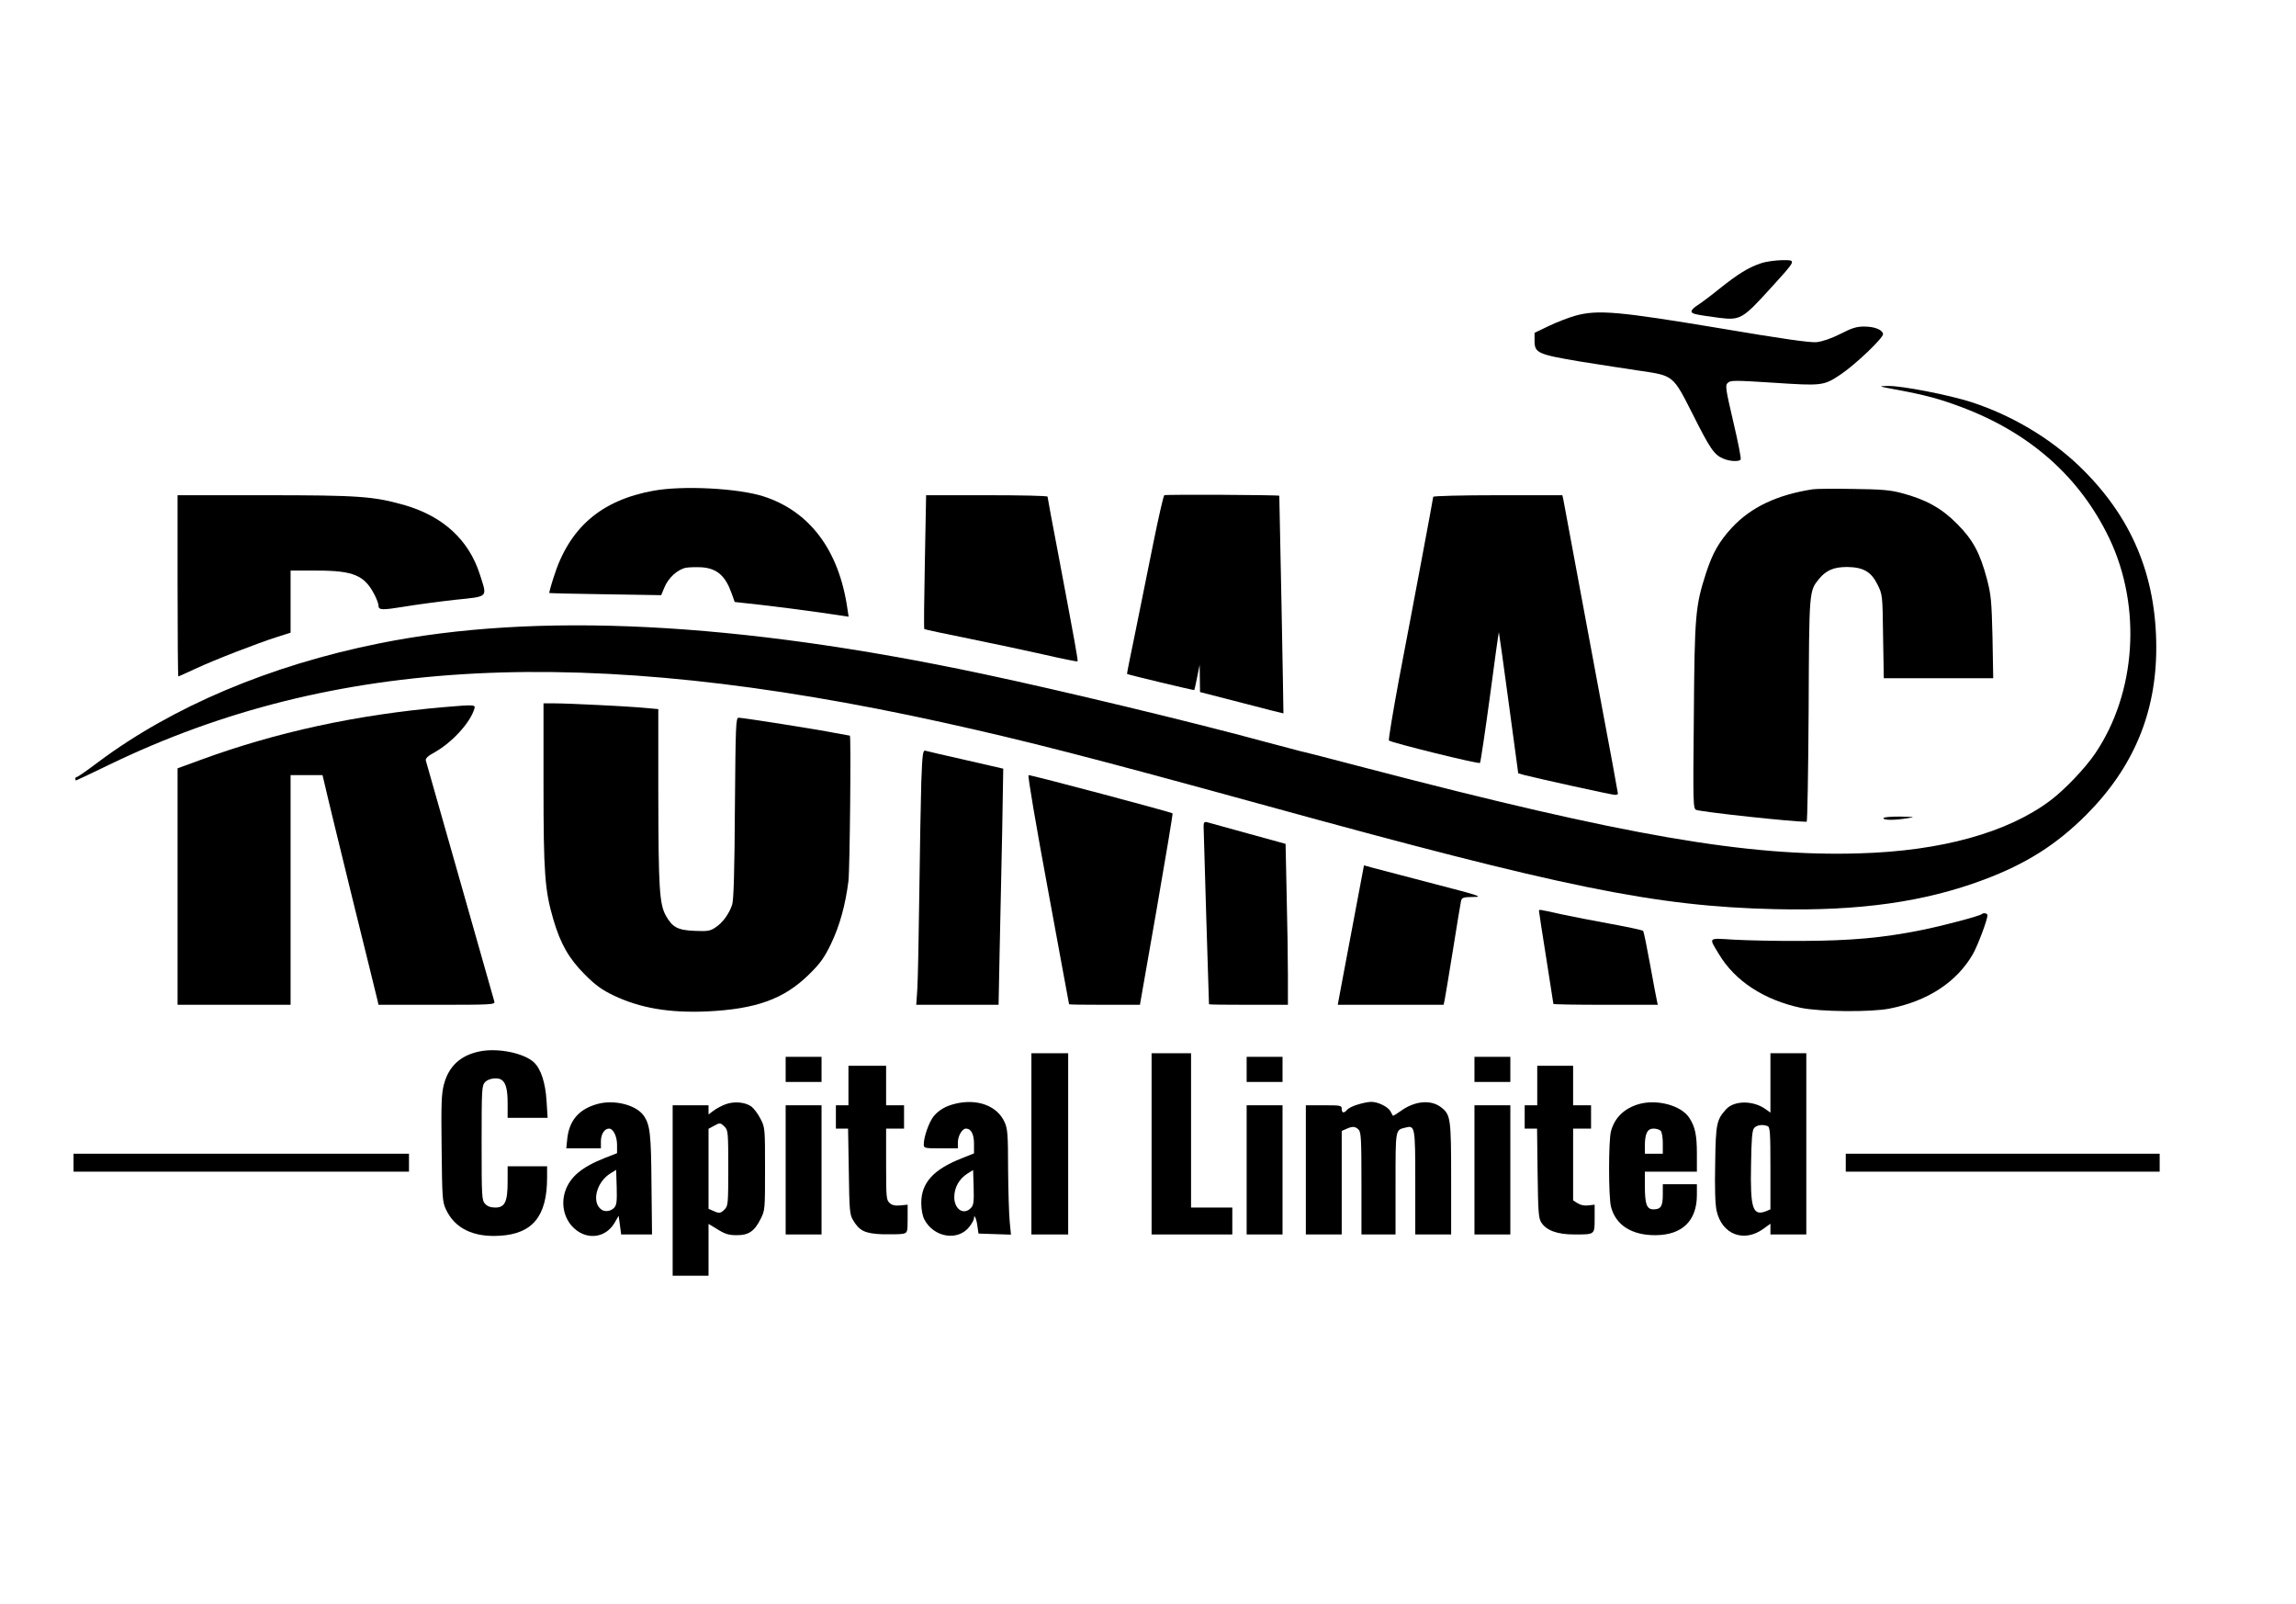 <?xml version="1.0" standalone="no"?>
<!DOCTYPE svg PUBLIC "-//W3C//DTD SVG 20010904//EN"
 "http://www.w3.org/TR/2001/REC-SVG-20010904/DTD/svg10.dtd">
<svg version="1.0" xmlns="http://www.w3.org/2000/svg"
 width="1280pt" height="894pt" viewBox="0 0 1280 894"
 preserveAspectRatio="xMidYMid meet">

<g transform="translate(0,894) scale(0.1,-0.1)"
fill="#000000" stroke="none">
<path d="M9815 7472 c-70 -24 -126 -59 -229 -141 -48 -39 -103 -80 -122 -92
-19 -11 -34 -27 -34 -34 0 -14 19 -18 152 -36 118 -15 133 -7 281 156 157 173
154 165 70 165 -38 -1 -90 -8 -118 -18z"/>
<path d="M8784 7181 c-39 -11 -107 -37 -150 -58 l-79 -38 0 -44 c0 -68 17 -76
255 -116 113 -18 261 -41 330 -51 191 -28 186 -24 297 -243 98 -195 119 -225
170 -247 37 -16 89 -18 97 -5 4 5 -15 100 -41 210 -43 185 -46 203 -31 217 15
15 36 15 255 1 271 -18 280 -17 373 45 83 55 242 207 238 227 -5 24 -48 41
-106 41 -42 0 -68 -8 -132 -41 -52 -26 -99 -42 -133 -46 -38 -3 -188 18 -542
78 -559 93 -676 104 -801 70z"/>
<path d="M10585 6766 c153 -29 227 -49 345 -93 387 -144 666 -392 830 -735
181 -381 149 -860 -80 -1198 -56 -82 -167 -199 -249 -261 -238 -179 -608 -282
-1066 -295 -623 -19 -1307 99 -2747 475 -191 50 -357 93 -370 95 -13 3 -99 26
-193 51 -403 110 -1149 289 -1580 380 -1368 290 -2486 346 -3362 169 -608
-122 -1153 -353 -1565 -661 -61 -46 -114 -83 -119 -83 -5 0 -9 -4 -9 -10 0 -5
2 -10 3 -10 2 0 87 40 188 89 1246 602 2652 673 4644 235 467 -103 828 -196
1785 -459 1682 -463 2186 -566 2855 -582 470 -11 833 40 1164 164 235 88 404
194 572 362 262 263 390 567 390 931 0 405 -139 733 -429 1012 -165 158 -378
284 -602 357 -125 40 -386 91 -464 90 -59 -1 -57 -2 59 -23z"/>
<path d="M3643 6205 c-293 -53 -471 -207 -557 -484 -15 -46 -25 -85 -24 -86 2
-1 143 -5 313 -7 l311 -5 18 43 c22 54 74 101 121 110 20 3 61 4 91 2 82 -7
128 -48 162 -143 l18 -50 154 -17 c85 -10 228 -28 318 -41 l163 -24 -7 46
c-47 325 -210 542 -469 625 -142 45 -448 61 -612 31z"/>
<path d="M10105 6213 c-199 -31 -344 -100 -450 -214 -72 -78 -108 -142 -145
-256 -58 -181 -63 -229 -67 -795 -5 -495 -4 -516 14 -522 44 -13 533 -66 615
-66 4 0 9 280 11 623 3 675 2 662 60 733 39 46 81 64 154 64 90 -1 134 -26
169 -96 29 -58 29 -59 32 -291 l4 -233 305 0 305 0 -4 228 c-5 204 -8 237 -31
325 -39 146 -78 219 -167 308 -85 86 -173 135 -305 170 -66 18 -114 22 -275
24 -107 2 -208 1 -225 -2z"/>
<path d="M6491 6180 c-5 -3 -32 -122 -61 -265 -29 -143 -74 -366 -100 -495
-27 -129 -48 -235 -47 -236 8 -5 372 -92 375 -90 1 2 9 34 16 72 l14 69 1 -76
1 -76 233 -60 c127 -33 232 -60 232 -59 1 10 -22 1212 -23 1213 -4 5 -634 8
-641 3z"/>
<path d="M990 5675 c0 -278 2 -505 4 -505 2 0 46 20 98 44 105 49 345 142 456
177 l72 23 0 173 0 173 145 0 c206 0 268 -26 324 -137 12 -23 21 -49 21 -58 0
-26 20 -26 144 -6 65 11 192 28 282 38 191 20 181 10 139 142 -61 191 -204
323 -417 385 -174 50 -255 56 -782 56 l-486 0 0 -505z"/>
<path d="M5156 5809 c-4 -204 -6 -373 -3 -375 2 -2 113 -26 248 -53 134 -27
325 -68 423 -90 99 -23 181 -39 183 -37 4 4 -10 81 -106 591 -34 176 -61 323
-61 327 0 5 -152 8 -338 8 l-339 0 -7 -371z"/>
<path d="M7990 6171 c0 -4 -29 -161 -64 -347 -35 -186 -92 -489 -127 -671 -34
-183 -59 -336 -56 -340 13 -12 501 -133 508 -125 3 4 28 170 55 369 26 199 49
361 50 360 1 -1 26 -179 55 -395 l53 -392 36 -10 c73 -19 486 -110 503 -110 9
0 17 3 17 6 0 4 -47 262 -106 573 -58 311 -125 674 -150 806 -24 132 -47 250
-49 263 l-5 22 -360 0 c-198 0 -360 -4 -360 -9z"/>
<path d="M3030 4568 c0 -493 7 -590 55 -753 40 -136 87 -218 176 -307 59 -59
95 -85 160 -116 146 -70 310 -98 519 -89 276 13 431 69 571 207 63 62 84 92
122 170 49 103 80 216 97 350 8 70 15 810 8 810 -2 0 -39 7 -83 15 -100 20
-514 85 -537 85 -16 0 -17 -39 -21 -502 -2 -355 -7 -514 -15 -539 -17 -52 -52
-100 -92 -127 -31 -21 -44 -23 -117 -20 -94 4 -124 19 -161 85 -36 65 -41 156
-42 669 l0 482 -67 6 c-89 9 -431 26 -510 26 l-63 0 0 -452z"/>
<path d="M2475 4999 c-487 -42 -938 -140 -1362 -296 l-123 -45 0 -659 0 -659
315 0 315 0 0 640 0 640 89 0 89 0 16 -67 c8 -38 76 -315 150 -618 75 -302
138 -560 141 -572 l5 -23 326 0 c305 0 325 1 320 18 -3 9 -89 312 -191 672
-102 360 -188 662 -191 671 -3 12 11 26 52 48 96 55 194 162 218 239 8 25 6
26 -169 11z"/>
<path d="M5136 4578 c-3 -101 -8 -381 -11 -623 -3 -242 -8 -479 -11 -527 l-6
-88 230 0 229 0 6 303 c4 166 10 462 14 658 l6 355 -209 48 c-115 26 -216 49
-225 52 -14 4 -17 -16 -23 -178z"/>
<path d="M5842 3983 c64 -351 118 -639 118 -640 0 -2 89 -3 198 -3 l197 0 93
531 c51 293 91 533 89 536 -8 7 -782 213 -803 213 -6 0 43 -287 108 -637z"/>
<path d="M10500 4380 c0 -12 63 -12 135 0 45 7 40 7 -42 9 -56 0 -93 -3 -93
-9z"/>
<path d="M6710 4334 c0 -22 29 -981 30 -991 0 -2 99 -3 220 -3 l220 0 0 163
c0 90 -3 292 -7 449 l-6 285 -211 58 c-116 32 -219 60 -228 63 -14 3 -18 -2
-18 -24z"/>
<path d="M7536 3756 c-38 -199 -70 -373 -73 -388 l-5 -28 295 0 295 0 6 28 c3
15 24 140 46 277 22 138 42 260 45 273 5 20 12 22 68 23 57 0 41 6 -218 73
-154 40 -305 80 -336 88 l-55 15 -68 -361z"/>
<path d="M8580 3861 c0 -5 18 -122 40 -260 22 -138 40 -253 40 -256 0 -3 131
-5 291 -5 l291 0 -5 23 c-3 12 -20 103 -38 202 -18 99 -35 183 -39 187 -3 4
-82 21 -175 38 -94 17 -221 42 -283 55 -131 29 -122 28 -122 16z"/>
<path d="M11049 3846 c-10 -11 -223 -67 -339 -90 -213 -43 -393 -59 -665 -60
-137 -1 -308 3 -379 7 -147 9 -141 15 -83 -81 89 -149 251 -255 457 -299 107
-22 390 -25 495 -4 213 42 374 148 464 304 27 48 81 191 81 216 0 11 -22 15
-31 7z"/>
<path d="M2673 3080 c-106 -22 -171 -82 -198 -183 -14 -53 -16 -106 -13 -357
3 -274 4 -298 24 -340 49 -106 153 -157 302 -147 182 11 262 110 262 324 l0
63 -110 0 -110 0 0 -85 c0 -113 -15 -145 -69 -145 -26 0 -44 7 -57 21 -18 20
-19 40 -19 339 0 299 1 319 19 339 19 21 70 28 92 13 24 -16 34 -54 34 -131
l0 -81 111 0 112 0 -6 94 c-6 100 -31 178 -70 215 -57 53 -204 82 -304 61z"/>
<path d="M5750 2565 l0 -505 103 0 102 0 0 505 0 505 -102 0 -103 0 0 -505z"/>
<path d="M6420 2565 l0 -505 225 0 225 0 0 75 0 75 -115 0 -115 0 0 430 0 430
-110 0 -110 0 0 -505z"/>
<path d="M9870 2904 l0 -165 -28 20 c-69 49 -174 48 -219 -1 -53 -59 -58 -79
-61 -303 -3 -138 0 -228 8 -263 29 -132 152 -179 260 -101 l40 29 0 -30 0 -30
100 0 100 0 0 505 0 505 -100 0 -100 0 0 -166z m-16 -240 c14 -5 16 -36 16
-235 l0 -229 -26 -11 c-73 -27 -87 16 -82 262 2 139 6 190 17 202 14 17 47 22
75 11z"/>
<path d="M4380 2980 l0 -70 100 0 100 0 0 70 0 70 -100 0 -100 0 0 -70z"/>
<path d="M6950 2980 l0 -70 100 0 100 0 0 70 0 70 -100 0 -100 0 0 -70z"/>
<path d="M8220 2980 l0 -70 100 0 100 0 0 70 0 70 -100 0 -100 0 0 -70z"/>
<path d="M4730 2890 l0 -110 -35 0 -35 0 0 -65 0 -65 34 0 34 0 4 -237 c3
-217 5 -241 23 -272 36 -61 66 -76 166 -80 49 -1 101 0 114 3 24 6 25 10 25
84 l0 78 -40 -4 c-29 -3 -47 1 -60 13 -19 17 -20 32 -20 217 l0 198 50 0 50 0
0 65 0 65 -50 0 -50 0 0 110 0 110 -105 0 -105 0 0 -110z"/>
<path d="M8570 2890 l0 -110 -35 0 -35 0 0 -65 0 -65 34 0 35 0 3 -248 c3
-220 5 -251 21 -276 29 -44 89 -66 184 -66 115 0 113 -2 113 89 l0 77 -35 -4
c-22 -3 -45 2 -60 12 l-25 16 0 200 0 200 50 0 50 0 0 65 0 65 -50 0 -50 0 0
110 0 110 -100 0 -100 0 0 -110z"/>
<path d="M3330 2787 c-104 -29 -158 -93 -168 -198 l-5 -49 97 0 96 0 0 39 c0
40 20 71 45 71 24 0 45 -43 45 -91 l0 -46 -69 -27 c-127 -50 -193 -105 -220
-185 -23 -69 -8 -144 38 -195 72 -79 183 -71 236 17 l24 41 7 -52 7 -52 86 0
86 0 -3 277 c-2 285 -8 335 -44 386 -43 60 -165 90 -258 64z m94 -578 c-17
-19 -50 -25 -70 -11 -58 39 -30 154 50 203 l31 19 3 -96 c2 -79 0 -100 -14
-115z"/>
<path d="M4046 2786 c-22 -8 -52 -24 -68 -36 l-28 -21 0 26 0 25 -100 0 -100
0 0 -475 0 -475 100 0 100 0 0 145 0 144 51 -31 c40 -25 62 -32 104 -32 67 -1
101 21 135 90 25 48 25 54 25 279 0 225 0 231 -25 279 -14 28 -37 58 -51 69
-35 25 -95 30 -143 13z m-6 -126 c19 -19 20 -33 20 -230 0 -197 -1 -211 -20
-230 -23 -23 -30 -24 -65 -8 l-25 11 0 223 0 223 28 15 c35 20 38 20 62 -4z"/>
<path d="M5327 2789 c-54 -13 -91 -34 -121 -69 -26 -32 -56 -115 -56 -157 0
-22 2 -23 95 -23 l95 0 0 33 c0 36 24 77 45 77 29 0 45 -31 45 -85 l0 -53 -67
-27 c-159 -62 -227 -137 -227 -249 0 -37 7 -73 17 -92 53 -102 189 -123 252
-40 14 18 25 39 25 46 0 28 14 -3 19 -43 l6 -42 90 -3 91 -3 -7 73 c-4 40 -8
172 -9 293 0 191 -3 225 -19 260 -41 92 -151 133 -274 104z m87 -580 c-40 -44
-94 -10 -94 59 0 53 27 102 73 131 l32 20 3 -96 c2 -79 0 -99 -14 -114z"/>
<path d="M7569 2784 c-26 -7 -52 -21 -59 -29 -17 -21 -30 -19 -30 5 0 19 -7
20 -100 20 l-100 0 0 -360 0 -360 100 0 100 0 0 288 0 289 25 11 c35 16 51 15
69 -4 14 -13 16 -55 16 -300 l0 -284 95 0 95 0 0 284 c0 304 -1 298 53 311 56
15 57 10 57 -306 l0 -289 100 0 100 0 0 310 c0 337 -3 357 -55 398 -57 45
-148 37 -226 -20 -23 -16 -42 -28 -44 -26 -1 2 -7 13 -13 24 -14 26 -71 54
-109 53 -15 0 -49 -7 -74 -15z"/>
<path d="M9138 2787 c-83 -24 -136 -75 -157 -152 -14 -52 -14 -363 0 -420 26
-103 116 -160 249 -159 148 1 230 80 230 224 l0 60 -95 0 -95 0 0 -58 c0 -65
-11 -82 -52 -82 -38 0 -48 29 -48 131 l0 79 145 0 145 0 0 98 c0 108 -10 153
-43 203 -45 68 -178 104 -279 76z m120 -149 c7 -7 12 -38 12 -70 l0 -58 -50 0
-50 0 0 44 c0 68 14 96 48 96 15 0 33 -5 40 -12z"/>
<path d="M4380 2420 l0 -360 100 0 100 0 0 360 0 360 -100 0 -100 0 0 -360z"/>
<path d="M6950 2420 l0 -360 100 0 100 0 0 360 0 360 -100 0 -100 0 0 -360z"/>
<path d="M8220 2420 l0 -360 100 0 100 0 0 360 0 360 -100 0 -100 0 0 -360z"/>
<path d="M410 2460 l0 -50 935 0 935 0 0 50 0 50 -935 0 -935 0 0 -50z"/>
<path d="M10290 2460 l0 -50 875 0 875 0 0 50 0 50 -875 0 -875 0 0 -50z"/>
</g>
</svg>
